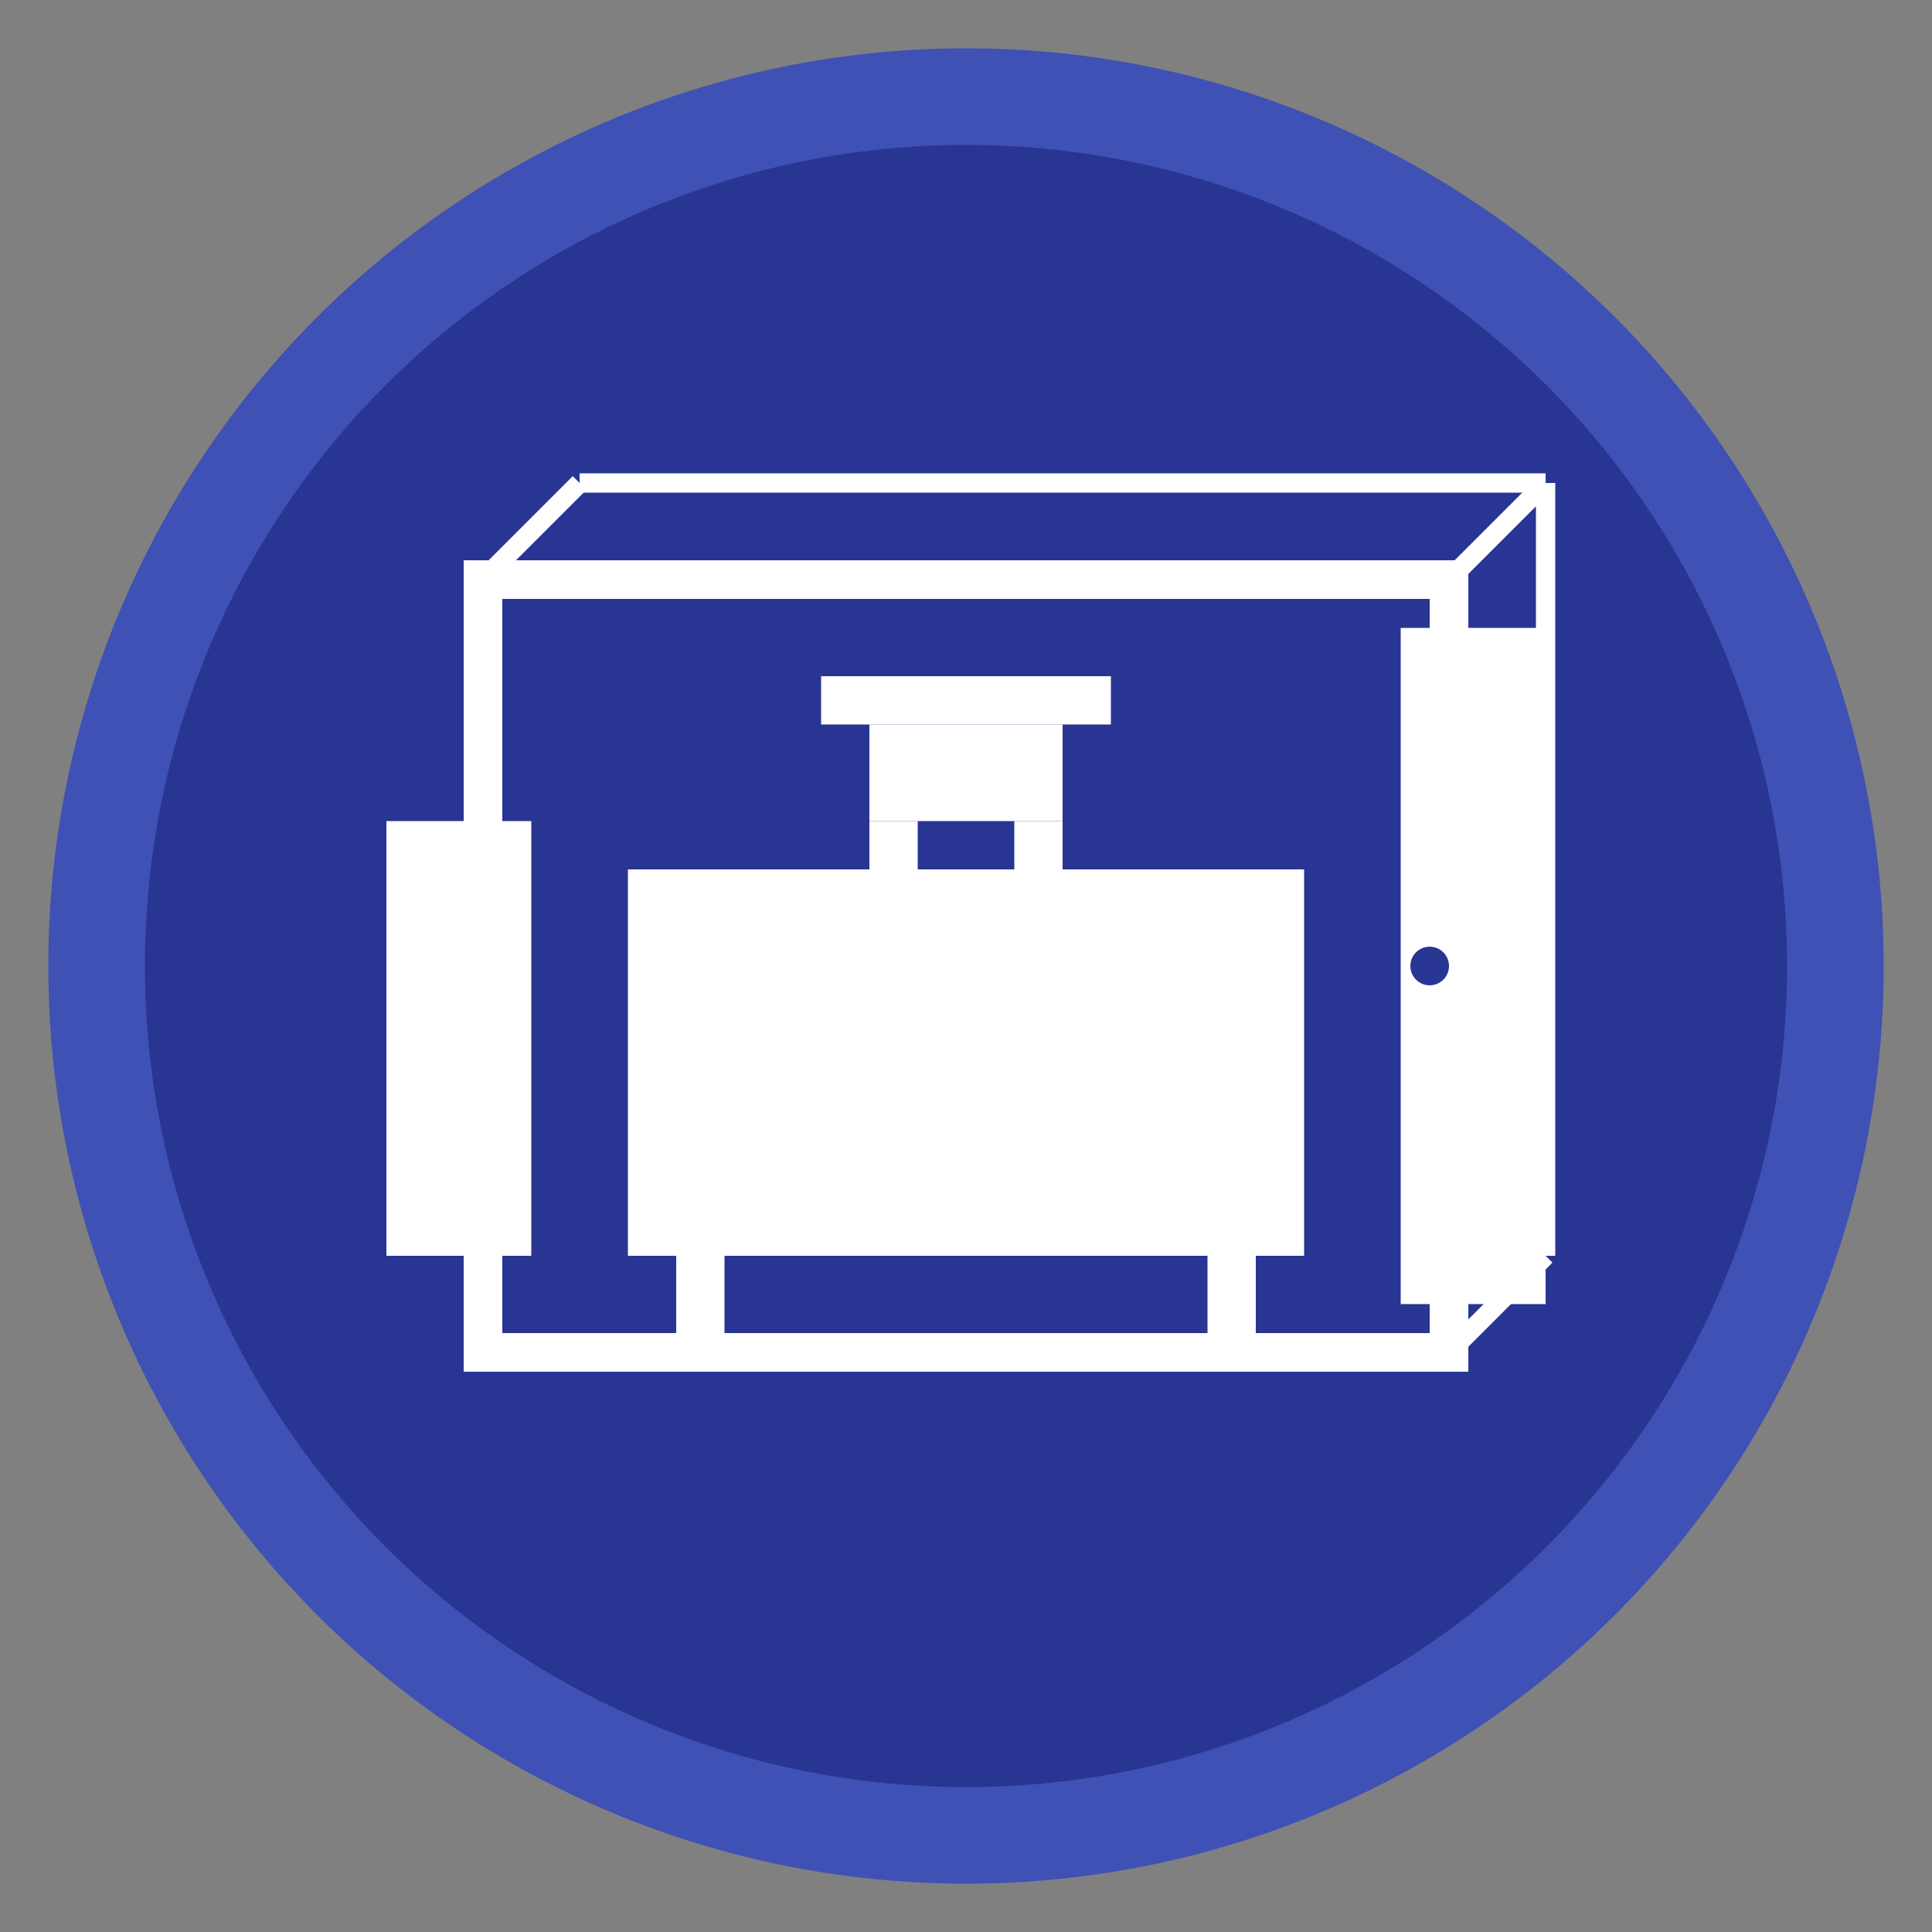 <?xml version="1.0" encoding="UTF-8"?>
<svg xmlns="http://www.w3.org/2000/svg" viewBox="0 0 200 200">
  <rect x="0" y="0" width="200" height="200" fill="#808080" stroke="none"/>
  <!-- Background Circle -->
  <circle cx="100" cy="100" r="95" fill="#3f51b5" />
  <circle cx="100" cy="100" r="85" fill="#283593" />
  
  <!-- Room Outline -->
  <path d="M50,60 L150,60 L150,140 L50,140 Z" fill="none" stroke="#ffffff" stroke-width="4" />
  
  <!-- Table -->
  <rect x="65" y="90" width="70" height="40" fill="#ffffff" />
  <rect x="70" y="130" width="5" height="10" fill="#ffffff" />
  <rect x="125" y="130" width="5" height="10" fill="#ffffff" />
  
  <!-- Chair -->
  <rect x="85" y="70" width="30" height="5" fill="#ffffff" />
  <rect x="90" y="75" width="20" height="10" fill="#ffffff" />
  <rect x="90" y="85" width="5" height="20" fill="#ffffff" />
  <rect x="105" y="85" width="5" height="20" fill="#ffffff" />
  
  <!-- Sofa -->
  <rect x="40" y="90" width="15" height="40" fill="#ffffff" />
  <rect x="40" y="85" width="15" height="5" fill="#ffffff" />
  
  <!-- Cabinet -->
  <rect x="145" y="65" width="15" height="70" fill="#ffffff" />
  <circle cx="148" cy="100" r="2" fill="#283593" />
  
  <!-- 3D effect lines -->
  <line x1="50" y1="60" x2="60" y2="50" stroke="#ffffff" stroke-width="2" />
  <line x1="150" y1="60" x2="160" y2="50" stroke="#ffffff" stroke-width="2" />
  <line x1="150" y1="140" x2="160" y2="130" stroke="#ffffff" stroke-width="2" />
  <line x1="60" y1="50" x2="160" y2="50" stroke="#ffffff" stroke-width="2" />
  <line x1="160" y1="50" x2="160" y2="130" stroke="#ffffff" stroke-width="2" />
  
  <!-- Title Arc -->
  <path d="M30,160 Q100,190 170,160" fill="none" stroke="#ffffff" stroke-width="0" />
</svg>
